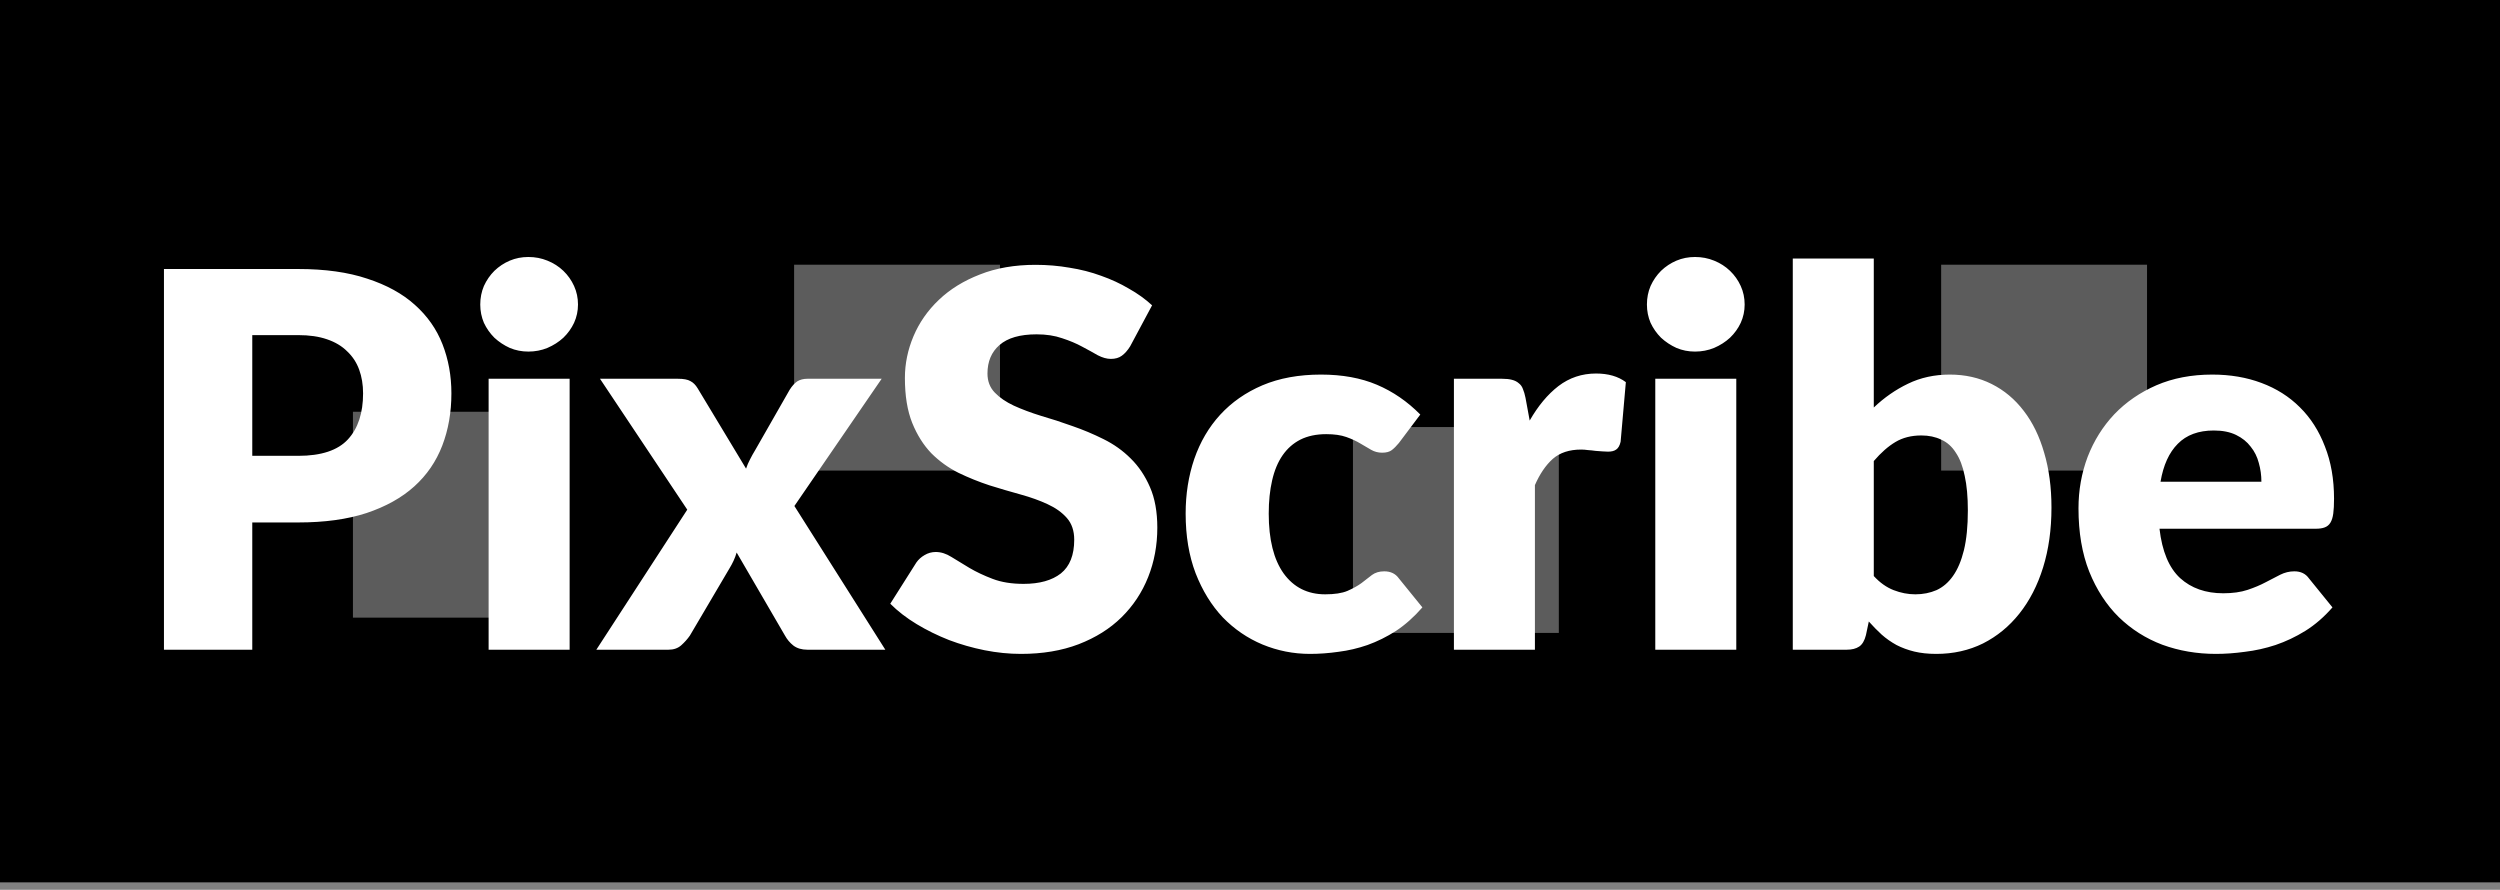 <svg width="177" height="63" viewBox="0 0 177 63" fill="none" xmlns="http://www.w3.org/2000/svg">
<rect x="0" y="0" width="177" height="63" fill="#808080" stroke="none"/>
<rect width="177" height="62.471" fill="black"/>
<rect x="24.988" y="29.153" width="14.576" height="14.576" fill="#5C5C5C"/>
<rect x="56.223" y="18.741" width="14.576" height="14.576" fill="#5C5C5C"/>
<rect x="95.789" y="30.235" width="14.576" height="14.576" fill="#5C5C5C"/>
<rect x="137.434" y="18.741" width="14.576" height="14.576" fill="#5C5C5C"/>
<path d="M21.117 32.273C22.745 32.273 23.917 31.884 24.633 31.108C25.348 30.331 25.706 29.245 25.706 27.852C25.706 27.235 25.613 26.674 25.428 26.168C25.243 25.662 24.959 25.231 24.577 24.873C24.207 24.503 23.732 24.219 23.152 24.022C22.585 23.825 21.907 23.726 21.117 23.726H17.861V32.273H21.117ZM21.117 19.046C23.017 19.046 24.645 19.274 26.002 19.73C27.37 20.174 28.493 20.791 29.369 21.58C30.256 22.369 30.91 23.3 31.329 24.373C31.749 25.447 31.959 26.606 31.959 27.852C31.959 29.196 31.743 30.429 31.311 31.552C30.879 32.674 30.22 33.636 29.331 34.438C28.444 35.239 27.315 35.868 25.946 36.325C24.589 36.769 22.98 36.99 21.117 36.99H17.861V46H11.608V19.046H21.117ZM40.33 26.816V46H34.594V26.816H40.33ZM40.922 21.561C40.922 22.018 40.829 22.45 40.644 22.857C40.459 23.251 40.206 23.603 39.886 23.911C39.565 24.207 39.189 24.448 38.757 24.633C38.338 24.805 37.888 24.892 37.407 24.892C36.938 24.892 36.5 24.805 36.093 24.633C35.686 24.448 35.322 24.207 35.002 23.911C34.693 23.603 34.447 23.251 34.261 22.857C34.089 22.45 34.002 22.018 34.002 21.561C34.002 21.093 34.089 20.655 34.261 20.248C34.447 19.841 34.693 19.483 35.002 19.175C35.322 18.867 35.686 18.626 36.093 18.453C36.5 18.281 36.938 18.195 37.407 18.195C37.888 18.195 38.338 18.281 38.757 18.453C39.189 18.626 39.565 18.867 39.886 19.175C40.206 19.483 40.459 19.841 40.644 20.248C40.829 20.655 40.922 21.093 40.922 21.561ZM62.681 46H57.168C56.761 46 56.428 45.901 56.169 45.704C55.923 45.507 55.725 45.272 55.577 45.001L52.155 39.118C52.093 39.328 52.019 39.525 51.933 39.71C51.846 39.895 51.754 40.068 51.655 40.228L48.843 45.001C48.671 45.248 48.467 45.476 48.233 45.685C47.998 45.895 47.696 46 47.326 46H42.22L48.658 36.084L42.479 26.816H47.992C48.399 26.816 48.695 26.871 48.88 26.982C49.078 27.081 49.25 27.253 49.398 27.5L52.821 33.179C52.895 32.958 52.987 32.742 53.098 32.532C53.209 32.31 53.333 32.088 53.468 31.866L55.91 27.593C56.083 27.321 56.262 27.124 56.447 27C56.644 26.877 56.885 26.816 57.168 26.816H62.422L56.243 35.825L62.681 46ZM80.014 24.521C79.829 24.817 79.631 25.04 79.422 25.188C79.224 25.335 78.965 25.41 78.645 25.41C78.361 25.41 78.053 25.323 77.72 25.151C77.399 24.965 77.029 24.762 76.61 24.54C76.203 24.318 75.734 24.121 75.204 23.948C74.673 23.763 74.069 23.671 73.391 23.671C72.219 23.671 71.343 23.923 70.764 24.429C70.196 24.922 69.913 25.595 69.913 26.445C69.913 26.988 70.085 27.438 70.431 27.796C70.776 28.154 71.226 28.462 71.781 28.721C72.349 28.98 72.99 29.221 73.705 29.442C74.433 29.652 75.173 29.893 75.925 30.164C76.677 30.423 77.411 30.731 78.127 31.089C78.854 31.447 79.496 31.903 80.051 32.458C80.618 33.013 81.074 33.691 81.42 34.493C81.765 35.282 81.938 36.238 81.938 37.361C81.938 38.606 81.722 39.772 81.29 40.857C80.859 41.942 80.23 42.892 79.403 43.706C78.589 44.508 77.578 45.143 76.369 45.611C75.173 46.068 73.81 46.296 72.281 46.296C71.442 46.296 70.585 46.21 69.709 46.037C68.846 45.864 68.007 45.624 67.193 45.316C66.379 44.995 65.615 44.619 64.899 44.187C64.184 43.755 63.561 43.274 63.031 42.744L64.881 39.821C65.029 39.611 65.22 39.439 65.454 39.303C65.701 39.155 65.966 39.081 66.25 39.081C66.62 39.081 66.99 39.198 67.36 39.432C67.742 39.667 68.168 39.926 68.636 40.209C69.117 40.493 69.666 40.752 70.283 40.986C70.899 41.221 71.627 41.338 72.466 41.338C73.6 41.338 74.482 41.091 75.111 40.598C75.74 40.092 76.055 39.297 76.055 38.212C76.055 37.583 75.882 37.071 75.537 36.676C75.191 36.281 74.735 35.955 74.168 35.696C73.613 35.437 72.978 35.208 72.262 35.011C71.547 34.814 70.813 34.598 70.061 34.364C69.308 34.117 68.575 33.821 67.859 33.475C67.144 33.118 66.502 32.655 65.935 32.088C65.38 31.508 64.93 30.793 64.585 29.942C64.239 29.079 64.067 28.018 64.067 26.76C64.067 25.749 64.27 24.762 64.677 23.8C65.084 22.838 65.682 21.981 66.472 21.229C67.261 20.476 68.229 19.878 69.376 19.434C70.523 18.978 71.837 18.75 73.317 18.75C74.143 18.75 74.945 18.817 75.722 18.953C76.511 19.076 77.257 19.267 77.96 19.526C78.663 19.773 79.317 20.075 79.921 20.433C80.538 20.778 81.087 21.173 81.568 21.617L80.014 24.521ZM99.04 31.366C98.867 31.576 98.7 31.743 98.54 31.866C98.38 31.989 98.151 32.051 97.856 32.051C97.572 32.051 97.313 31.983 97.079 31.848C96.856 31.712 96.604 31.564 96.32 31.404C96.036 31.231 95.703 31.077 95.321 30.941C94.939 30.805 94.464 30.738 93.897 30.738C93.194 30.738 92.583 30.867 92.065 31.126C91.559 31.385 91.14 31.755 90.807 32.236C90.474 32.717 90.227 33.309 90.067 34.012C89.907 34.703 89.826 35.486 89.826 36.361C89.826 38.199 90.178 39.611 90.881 40.598C91.596 41.585 92.577 42.078 93.823 42.078C94.489 42.078 95.013 41.998 95.395 41.837C95.79 41.665 96.123 41.48 96.394 41.282C96.665 41.073 96.912 40.882 97.134 40.709C97.368 40.536 97.658 40.45 98.004 40.45C98.46 40.45 98.805 40.617 99.04 40.95L100.705 43.003C100.113 43.681 99.49 44.236 98.836 44.668C98.182 45.087 97.51 45.42 96.82 45.667C96.141 45.901 95.457 46.062 94.766 46.148C94.075 46.247 93.403 46.296 92.749 46.296C91.578 46.296 90.456 46.074 89.382 45.63C88.322 45.186 87.385 44.545 86.57 43.706C85.769 42.855 85.127 41.813 84.647 40.58C84.178 39.346 83.944 37.94 83.944 36.361C83.944 34.98 84.147 33.691 84.554 32.495C84.973 31.286 85.584 30.244 86.385 29.369C87.2 28.48 88.198 27.784 89.382 27.278C90.579 26.772 91.96 26.52 93.526 26.52C95.031 26.52 96.351 26.76 97.486 27.241C98.62 27.722 99.644 28.425 100.557 29.35L99.04 31.366ZM108.302 29.776C108.894 28.739 109.572 27.925 110.337 27.334C111.114 26.741 112.002 26.445 113.001 26.445C113.864 26.445 114.567 26.649 115.11 27.056L114.74 31.274C114.678 31.545 114.573 31.73 114.425 31.829C114.289 31.928 114.098 31.977 113.852 31.977C113.753 31.977 113.623 31.971 113.463 31.959C113.303 31.946 113.136 31.934 112.964 31.922C112.791 31.897 112.612 31.878 112.427 31.866C112.254 31.841 112.094 31.829 111.946 31.829C111.107 31.829 110.435 32.051 109.93 32.495C109.436 32.939 109.017 33.556 108.672 34.345V46H102.937V26.816H106.341C106.624 26.816 106.859 26.84 107.044 26.89C107.241 26.939 107.401 27.019 107.525 27.13C107.66 27.229 107.759 27.364 107.821 27.537C107.895 27.71 107.956 27.919 108.006 28.166L108.302 29.776ZM122.929 26.816V46H117.194V26.816H122.929ZM123.521 21.561C123.521 22.018 123.429 22.45 123.244 22.857C123.059 23.251 122.806 23.603 122.485 23.911C122.164 24.207 121.788 24.448 121.357 24.633C120.937 24.805 120.487 24.892 120.006 24.892C119.537 24.892 119.1 24.805 118.693 24.633C118.286 24.448 117.922 24.207 117.601 23.911C117.293 23.603 117.046 23.251 116.861 22.857C116.688 22.45 116.602 22.018 116.602 21.561C116.602 21.093 116.688 20.655 116.861 20.248C117.046 19.841 117.293 19.483 117.601 19.175C117.922 18.867 118.286 18.626 118.693 18.453C119.1 18.281 119.537 18.195 120.006 18.195C120.487 18.195 120.937 18.281 121.357 18.453C121.788 18.626 122.164 18.867 122.485 19.175C122.806 19.483 123.059 19.841 123.244 20.248C123.429 20.655 123.521 21.093 123.521 21.561ZM132.664 40.783C133.095 41.252 133.564 41.585 134.07 41.782C134.575 41.979 135.087 42.078 135.605 42.078C136.148 42.078 136.647 41.979 137.104 41.782C137.56 41.572 137.949 41.239 138.269 40.783C138.602 40.314 138.861 39.704 139.046 38.952C139.231 38.187 139.324 37.249 139.324 36.139C139.324 35.178 139.25 34.364 139.102 33.697C138.966 33.019 138.756 32.47 138.473 32.051C138.201 31.619 137.856 31.311 137.437 31.126C137.03 30.929 136.561 30.83 136.031 30.83C135.328 30.83 134.717 30.984 134.199 31.293C133.681 31.601 133.169 32.051 132.664 32.643V40.783ZM132.664 28.851C133.404 28.148 134.212 27.586 135.087 27.167C135.975 26.735 136.962 26.52 138.047 26.52C139.133 26.52 140.119 26.741 141.007 27.186C141.895 27.63 142.654 28.265 143.283 29.091C143.912 29.905 144.393 30.892 144.726 32.051C145.071 33.21 145.244 34.505 145.244 35.936C145.244 37.49 145.046 38.902 144.652 40.172C144.257 41.443 143.696 42.534 142.968 43.447C142.253 44.347 141.396 45.05 140.397 45.556C139.398 46.049 138.294 46.296 137.085 46.296C136.506 46.296 135.988 46.24 135.531 46.13C135.075 46.019 134.656 45.864 134.273 45.667C133.891 45.457 133.539 45.211 133.219 44.927C132.91 44.643 132.608 44.335 132.312 44.002L132.109 44.964C132.01 45.359 131.85 45.63 131.628 45.778C131.406 45.926 131.11 46 130.74 46H126.929V18.305H132.664V28.851ZM160.107 34.105C160.107 33.648 160.046 33.204 159.922 32.773C159.811 32.341 159.62 31.959 159.349 31.625C159.09 31.28 158.745 31.003 158.313 30.793C157.881 30.583 157.357 30.479 156.74 30.479C155.655 30.479 154.804 30.793 154.187 31.422C153.571 32.039 153.164 32.933 152.966 34.105H160.107ZM152.892 37.434C153.077 39.038 153.565 40.203 154.354 40.931C155.143 41.646 156.161 42.004 157.406 42.004C158.072 42.004 158.646 41.924 159.127 41.764C159.608 41.603 160.033 41.424 160.403 41.227C160.786 41.03 161.131 40.851 161.439 40.691C161.76 40.53 162.093 40.45 162.438 40.45C162.895 40.45 163.24 40.617 163.474 40.95L165.139 43.003C164.547 43.681 163.906 44.236 163.215 44.668C162.537 45.087 161.834 45.42 161.106 45.667C160.391 45.901 159.67 46.062 158.942 46.148C158.227 46.247 157.542 46.296 156.888 46.296C155.544 46.296 154.28 46.08 153.096 45.648C151.924 45.205 150.894 44.551 150.006 43.688C149.131 42.824 148.434 41.751 147.916 40.468C147.41 39.186 147.157 37.694 147.157 35.992C147.157 34.709 147.373 33.494 147.805 32.347C148.249 31.2 148.878 30.195 149.692 29.331C150.518 28.468 151.511 27.784 152.67 27.278C153.842 26.772 155.162 26.52 156.629 26.52C157.9 26.52 159.059 26.717 160.107 27.111C161.168 27.506 162.075 28.08 162.827 28.832C163.592 29.584 164.184 30.509 164.603 31.607C165.035 32.692 165.25 33.926 165.25 35.307C165.25 35.739 165.232 36.09 165.195 36.361C165.158 36.633 165.09 36.849 164.991 37.009C164.893 37.169 164.757 37.28 164.584 37.342C164.424 37.404 164.214 37.434 163.955 37.434H152.892Z" fill="white"/>
</svg>
